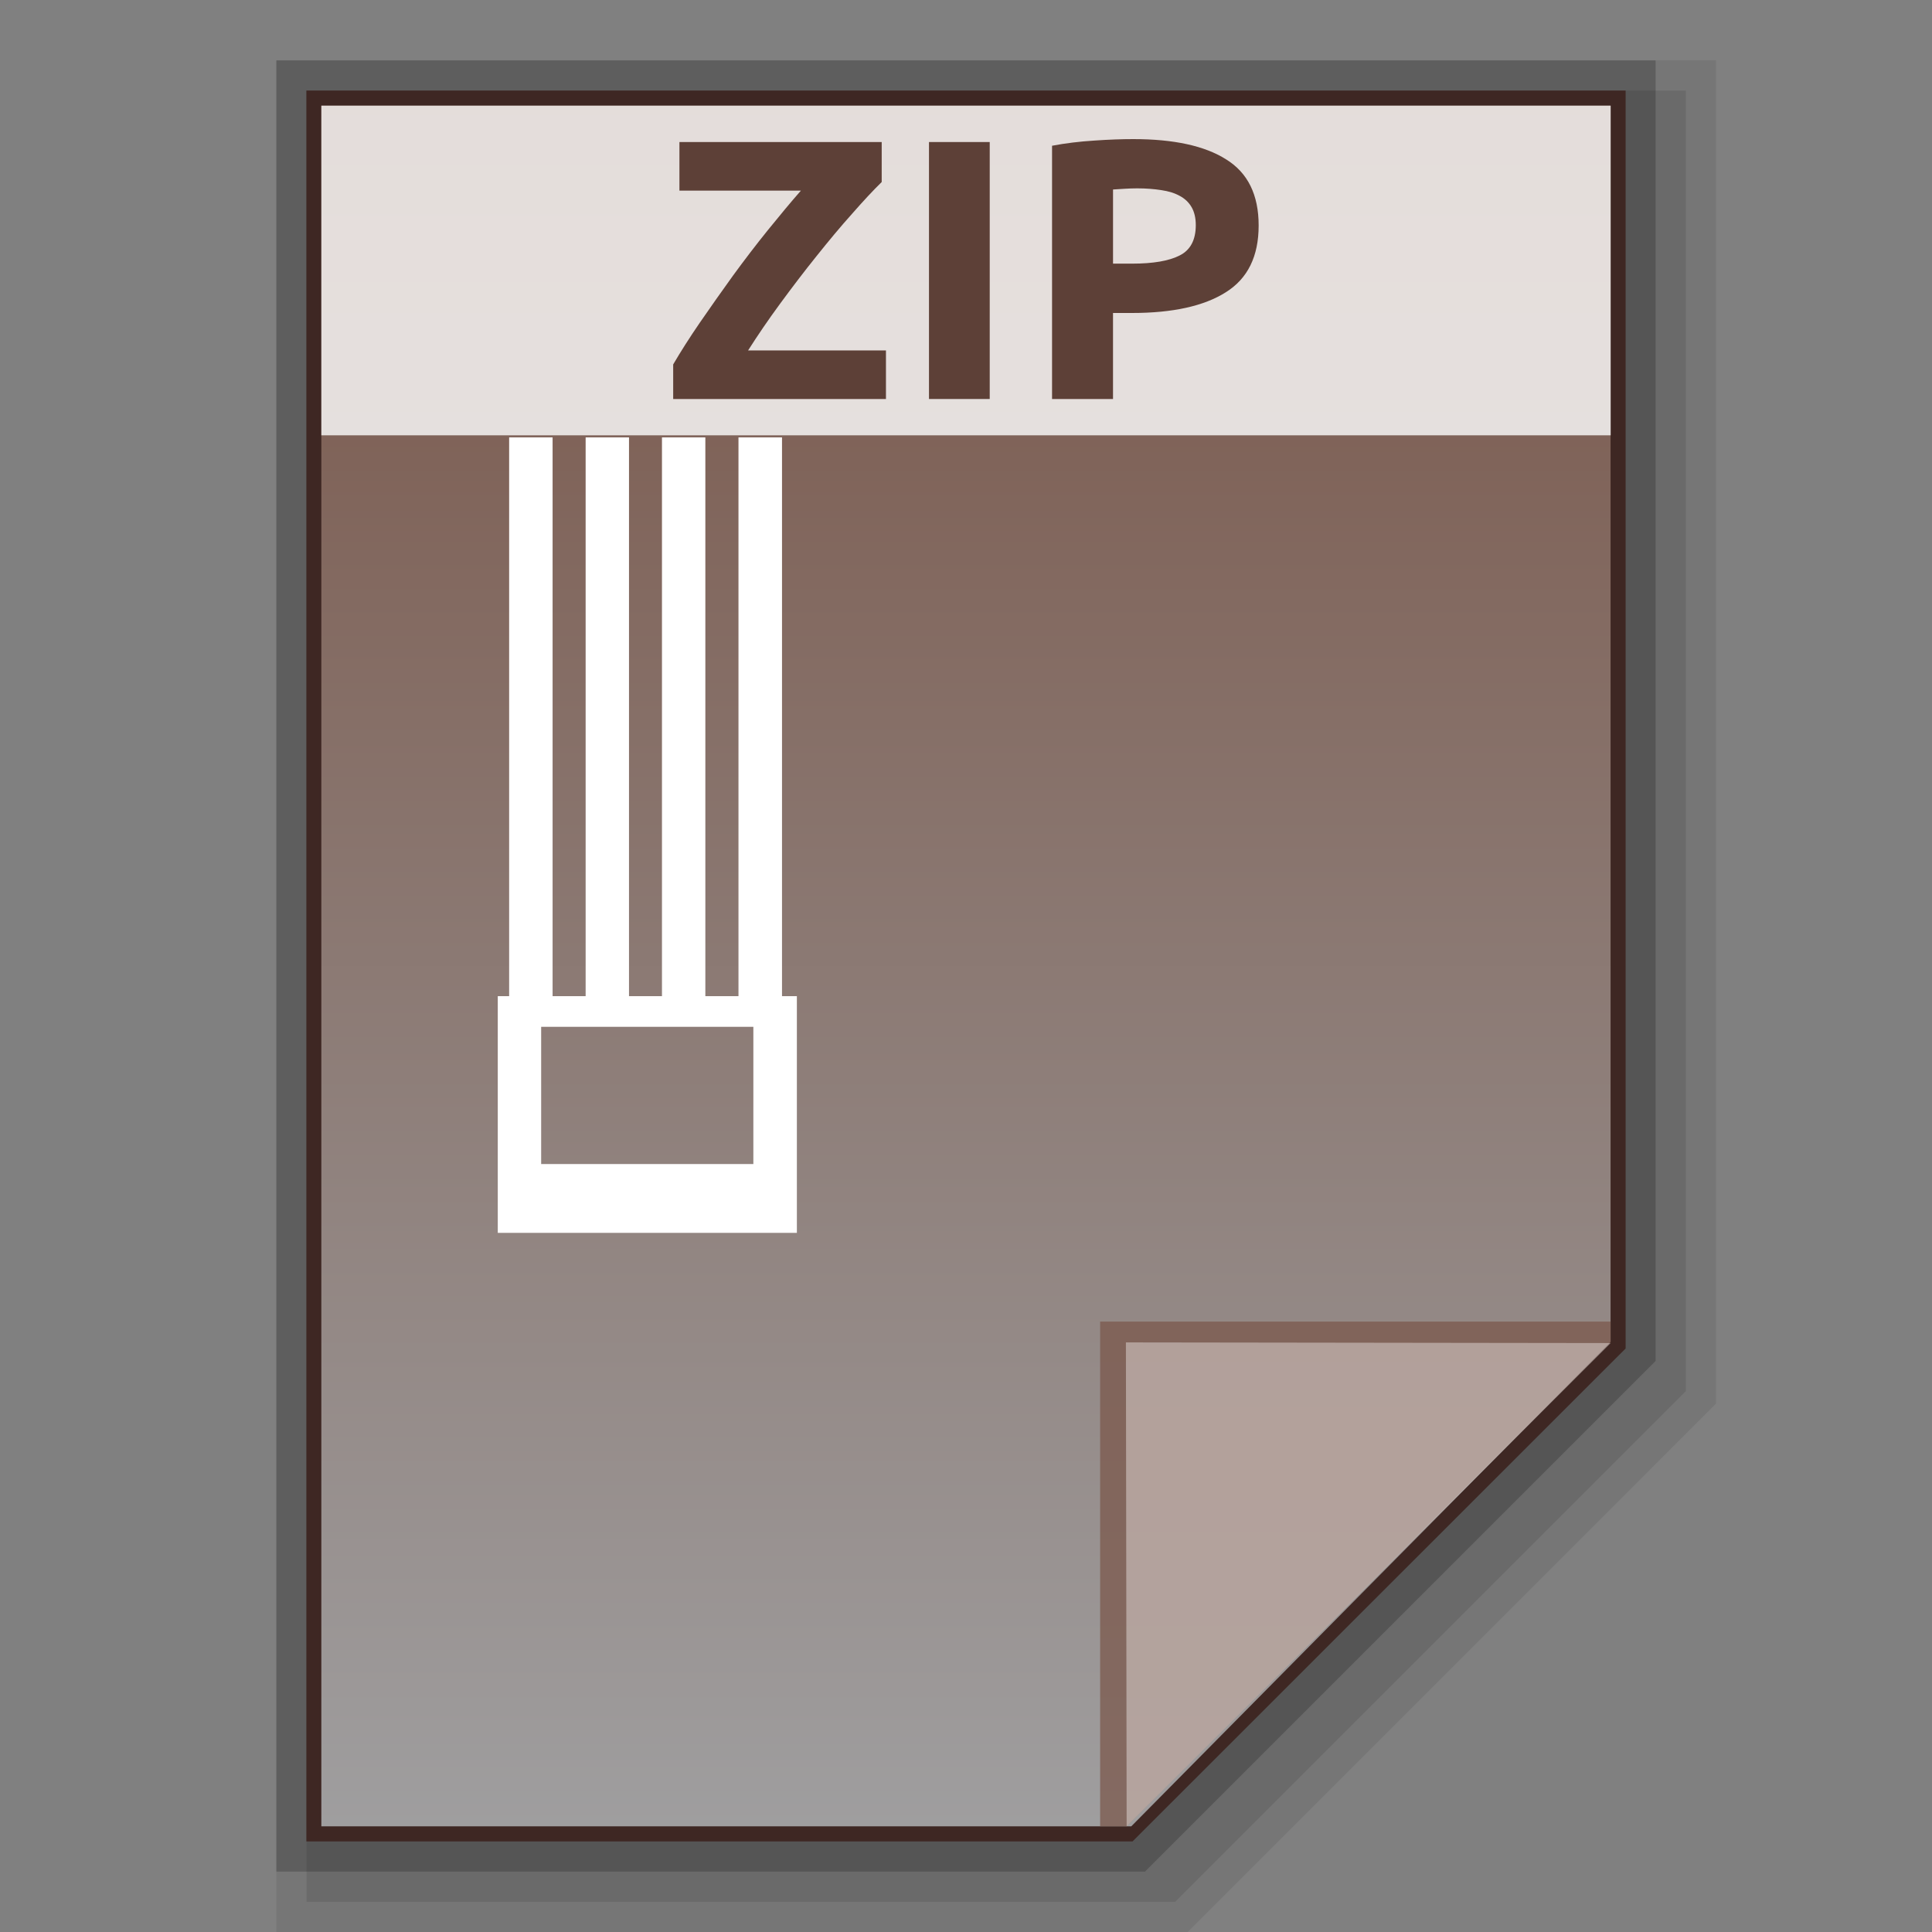 <?xml version="1.0" encoding="utf-8"?>
<!-- Generator: Adobe Illustrator 16.0.0, SVG Export Plug-In . SVG Version: 6.00 Build 0)  -->
<!DOCTYPE svg PUBLIC "-//W3C//DTD SVG 1.1//EN" "http://www.w3.org/Graphics/SVG/1.1/DTD/svg11.dtd">
<svg version="1.1" id="图层_1" xmlns="http://www.w3.org/2000/svg" xmlns:xlink="http://www.w3.org/1999/xlink" x="0px" y="0px"
	 width="128px" height="128px" viewBox="0 0 128 128" enable-background="new 0 0 128 128" xml:space="preserve">
<rect x="0" y="0" width="128" height="128" fill="#808080" stroke="none"/>
<polygon opacity="0.08" enable-background="new    " points="18.31,128 18.31,4 113.689,4 113.689,92.995 78.686,128 "/>
<polygon display="none" opacity="0.08" enable-background="new    " points="22.31,126 22.31,6 113.689,6 113.689,92.167 
	79.857,126 "/>
<polygon opacity="0.1" enable-background="new    " points="20.31,126 20.31,6 111.689,6 111.689,92.167 77.857,126 "/>
<polygon opacity="0.2" enable-background="new    " points="18.31,124 18.31,4 109.689,4 109.689,90.167 75.857,124 "/>
<polygon fill="#3E2723" points="20.298,122 20.298,6 107.702,6 107.702,89.34 75.033,122 "/>
<g>
	<g>
		
			<linearGradient id="SVGID_1_" gradientUnits="userSpaceOnUse" x1="105.598" y1="-42.9" x2="105.598" y2="-156.901" gradientTransform="matrix(1 0 0 -1 -41.6 -35.9)">
			<stop  offset="0" style="stop-color:#785548"/>
			<stop  offset="1" style="stop-color:#9F9E9F"/>
		</linearGradient>
		<polygon fill="url(#SVGID_1_)" points="21.29,121 21.29,7 106.705,7 106.705,88.895 74.949,121 		"/>
		<polygon fill="#795548" fill-opacity="0.7" points="106.705,88.938 106.705,87.559 72.887,87.559 72.887,121 74.643,121 		"/>
		<path opacity="0.39" fill="#FFFFFF" enable-background="new    " d="M74.594,88.938l32.117,0.043L74.643,121L74.594,88.938z"/>
	</g>
	<path fill="#FFFFFF" d="M51.81,28.977h-2.884v37.021h-2.195V28.977h-2.874v37.021h-2.184V28.977H38.8v37.021h-2.189V28.977h-2.879
		v37.021h-0.753V81.68h19.816V65.998H51.81V28.977z M49.912,77.121H35.853v-9.092h14.059V77.121z"/>
	<g>
		<g>
			<rect x="21.29" y="7" opacity="0.8" fill="#FFFFFF" enable-background="new    " width="85.421" height="21.841"/>
			<g enable-background="new    ">
				<path fill="#5D4037" d="M58.415,12.06c-0.557,0.543-1.208,1.243-1.966,2.107c-0.769,0.856-1.542,1.789-2.359,2.81
					c-0.816,1.013-1.612,2.063-2.407,3.144c-0.795,1.082-1.495,2.113-2.12,3.096h9.134v3.218H44.6v-2.29
					c0.488-0.835,1.071-1.755,1.776-2.783c0.705-1.023,1.432-2.054,2.185-3.099c0.758-1.037,1.526-2.043,2.316-3.022
					c0.79-0.973,1.511-1.845,2.184-2.611h-8.047V9.41h13.401V12.06z"/>
				<path fill="#5D4037" d="M61.548,9.41h4.024v17.025h-4.024V9.41z"/>
				<path fill="#5D4037" d="M75.082,9.216c2.684,0,4.729,0.445,6.145,1.339c1.447,0.891,2.162,2.354,2.162,4.384
					c0,2.046-0.725,3.522-2.184,4.429c-1.436,0.909-3.514,1.368-6.207,1.368H73.74v5.699h-4.039V9.656
					c0.881-0.167,1.813-0.281,2.789-0.342C73.477,9.245,74.334,9.216,75.082,9.216z M75.342,12.479
					c-0.291,0-0.572,0.011-0.859,0.029c-0.291,0.016-0.535,0.029-0.742,0.047v4.912h1.258c1.404,0,2.453-0.18,3.164-0.546
					c0.705-0.355,1.061-1.026,1.061-2.009c0-0.474-0.096-0.864-0.27-1.174c-0.182-0.318-0.441-0.57-0.779-0.752
					c-0.334-0.188-0.742-0.318-1.236-0.39C76.455,12.521,75.93,12.479,75.342,12.479z"/>
			</g>
		</g>
	</g>
</g>
</svg>
